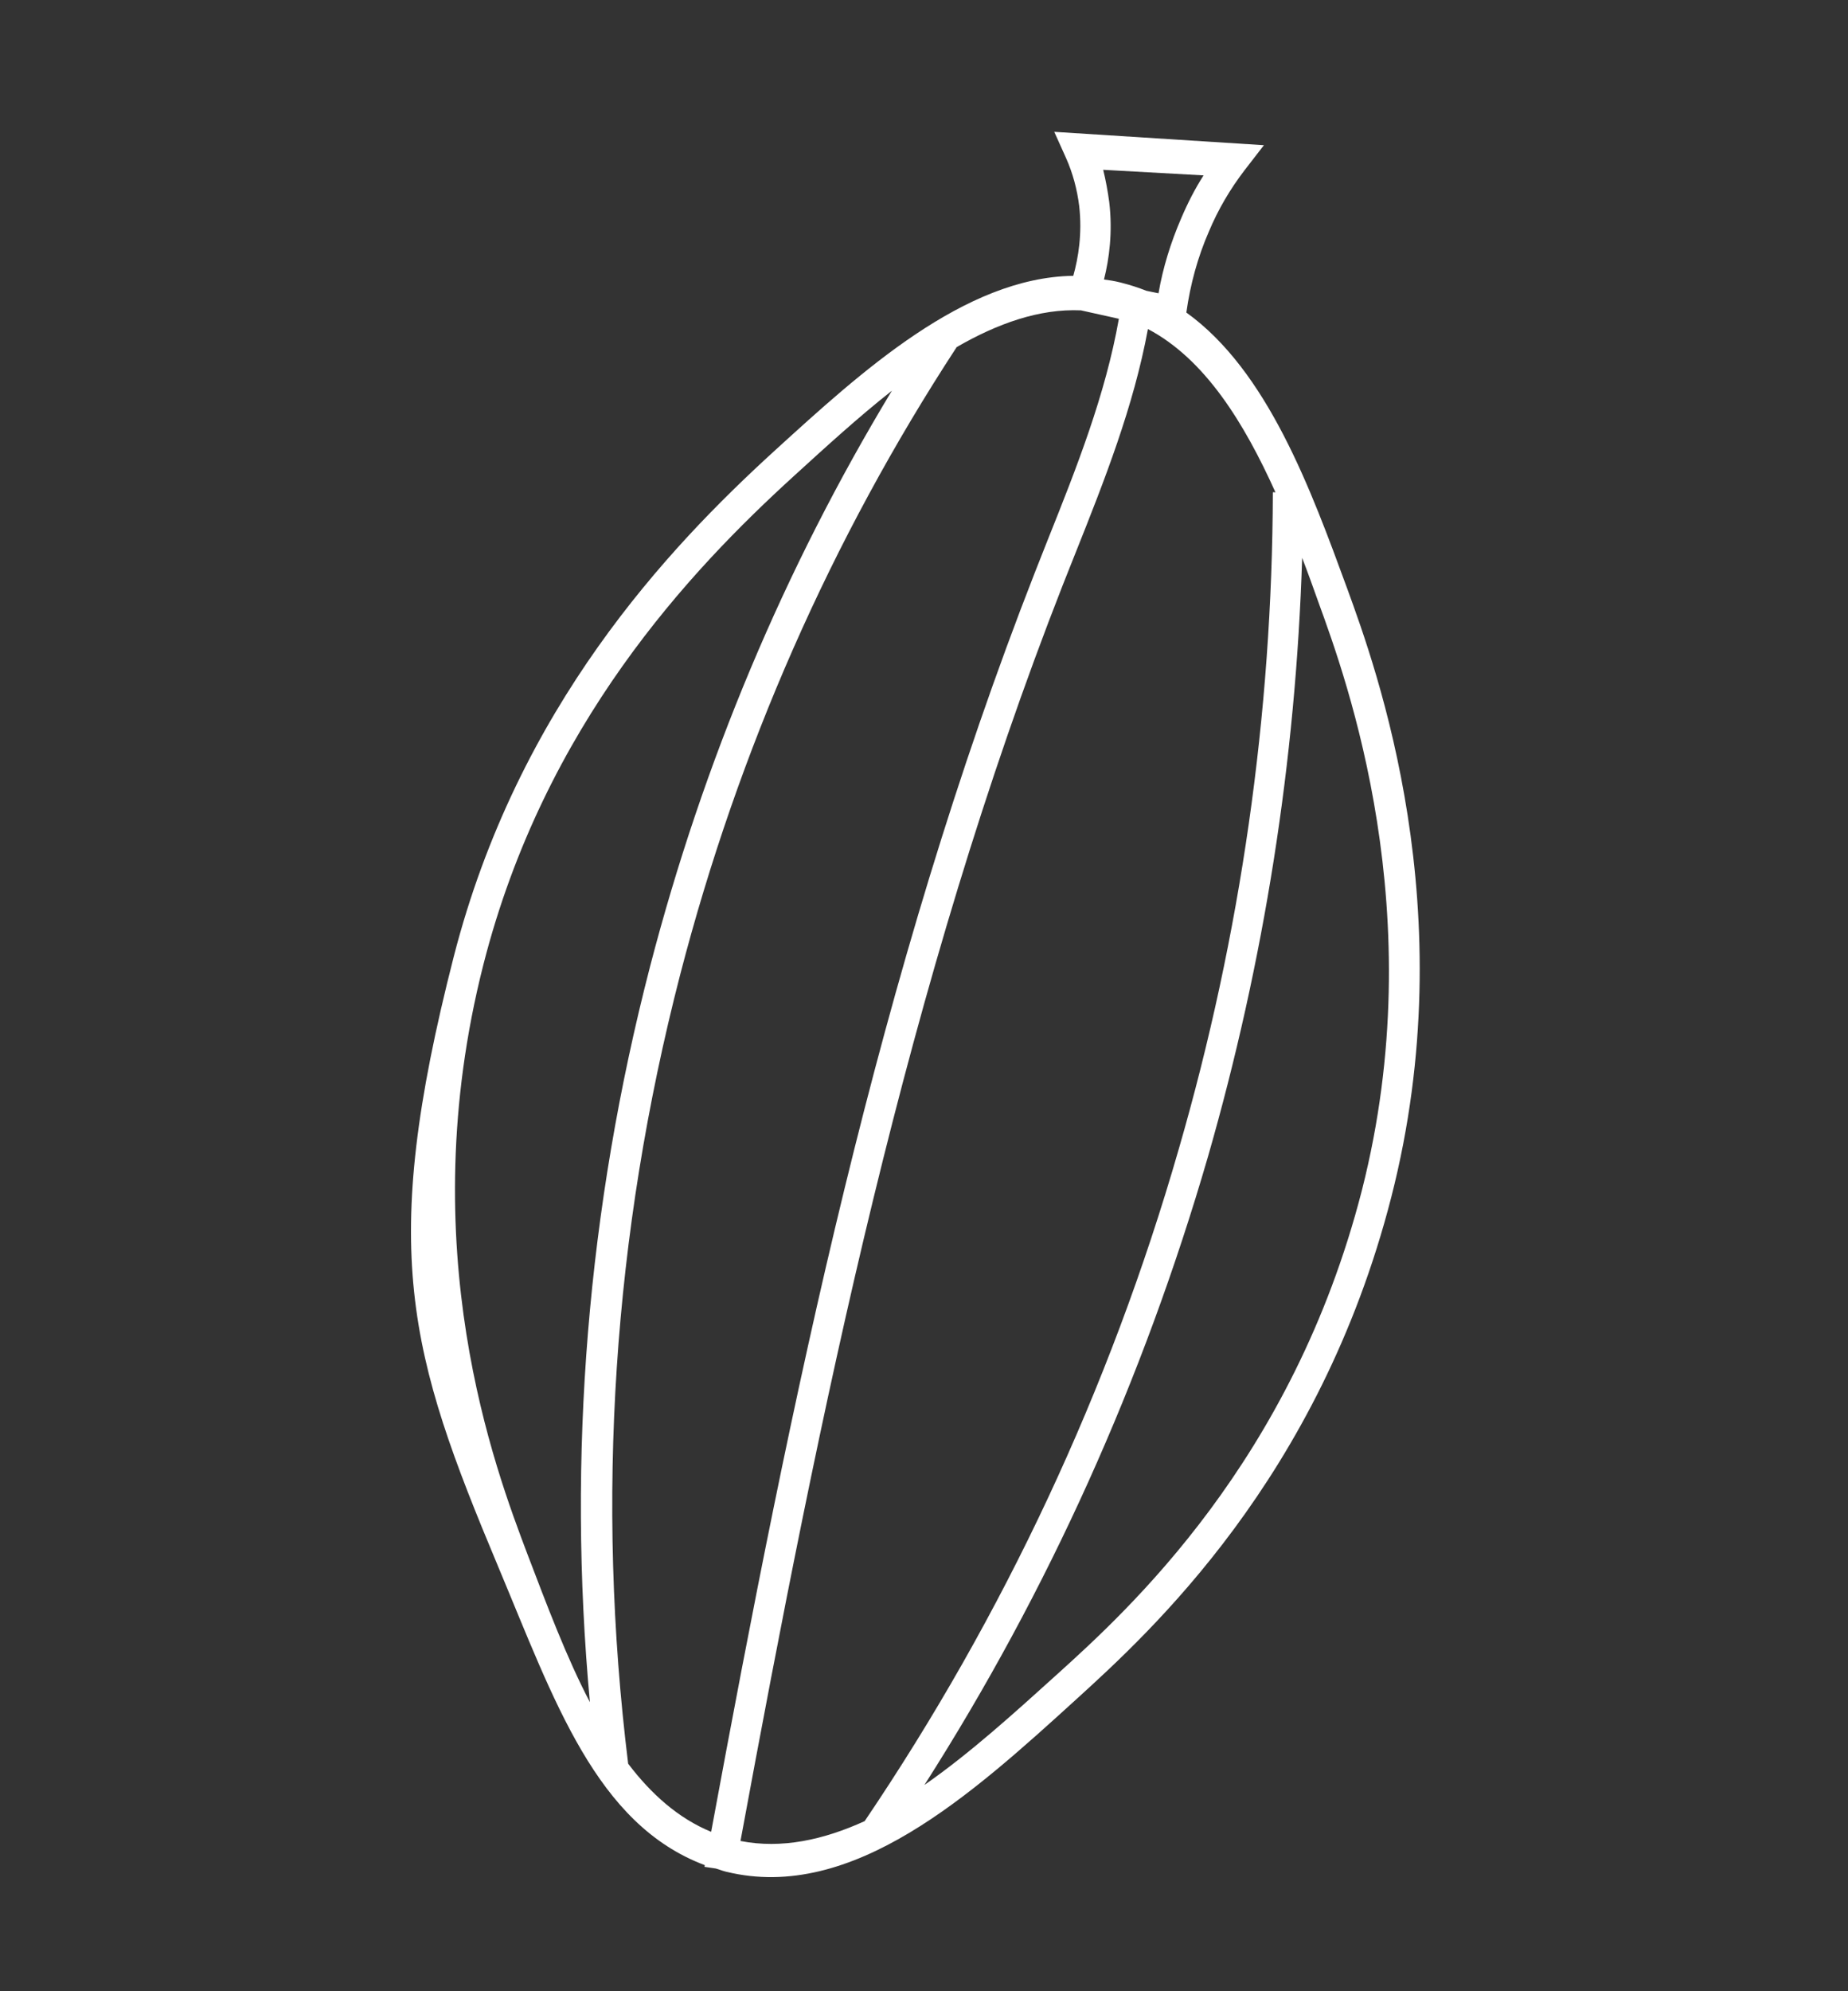 <svg width="286" height="308" viewBox="0 0 286 308" fill="none" xmlns="http://www.w3.org/2000/svg">
<rect x="0" y="0" width="286" height="308" fill="#333333" stroke="none"/>
<path d="M208.489 91.02C202.883 75.732 196.175 57.373 183.602 48.343C184.211 43.993 185.357 39.779 187.095 35.804C188.53 32.383 190.383 29.247 192.576 26.378L195.606 22.459L163.158 20.391L164.988 24.456C166.03 26.791 166.702 29.303 167.024 31.906C167.498 36.17 166.885 39.888 166.103 42.663C149.23 42.907 133.197 57.594 119.951 69.653C103.309 84.817 80.124 109.41 70.22 147.985C58.562 193.503 63.218 209.238 77.14 242.423C85.786 263.033 92.237 282.177 109.084 288.503C109.062 288.587 109.041 288.672 109.02 288.757L110.75 289.014C111.21 289.13 111.726 289.35 112.186 289.466C112.263 289.486 112.34 289.505 112.417 289.525C131.946 294.276 150.363 277.578 166.57 262.844C177.802 252.619 204.154 228.737 215.32 185.165C226.678 140.832 212.973 103.322 208.489 91.02ZM186.267 27.127C184.922 29.22 183.786 31.455 182.783 33.814C181.207 37.469 179.971 41.391 179.295 45.364L177.432 44.984C176.171 44.485 174.888 44.071 173.507 43.722C173.43 43.703 173.353 43.684 173.277 43.664C172.433 43.451 171.644 43.342 170.856 43.233C171.668 40.015 172.213 35.919 171.671 31.278C171.442 29.599 171.137 27.9 170.733 26.267L186.267 27.127ZM81.592 240.304C76.7 227.359 63.648 193.076 74.802 149.232C84.244 112.161 106.755 88.3 122.864 73.631C127.74 69.188 132.834 64.529 138.029 60.436C121.352 88.022 108.824 117.918 100.618 149.445C90.915 186.9 87.773 225.201 91.293 263.292C87.662 256.34 84.638 248.28 81.592 240.304ZM110.06 283.345C104.959 281.246 100.767 277.485 97.215 272.805C92.179 231.988 94.868 190.961 105.277 150.712C114.274 116.051 128.645 83.379 148.057 53.69C154.361 50.057 160.825 47.726 167.284 48.006L173.157 49.309C171.093 61.038 166.586 72.421 162.165 83.466C161.486 85.186 160.807 86.906 160.128 88.626C135.949 150.44 122.507 215.956 110.06 283.345ZM114.599 284.761C127.024 217.457 140.369 152.006 164.461 90.531C165.141 88.811 165.799 87.175 166.478 85.455C170.92 74.326 175.448 62.859 177.653 50.895C186.512 55.564 192.579 65.473 197.392 76.147L196.987 76.135C196.896 110.432 192.021 144.602 182.445 177.675C171.724 214.962 155.309 249.911 133.819 281.687C127.456 284.585 120.975 286.011 114.599 284.761ZM163.636 258.95C157.083 264.862 150.193 271.139 143.066 276.095C162.235 246.076 176.913 213.48 186.95 178.902C195.646 148.67 200.539 117.657 201.523 86.288C202.412 88.584 203.225 90.861 204.037 93.138C208.376 105.043 221.647 141.363 210.772 184.107C200.034 225.985 174.531 249.091 163.636 258.95Z" fill="white"/>
</svg>
